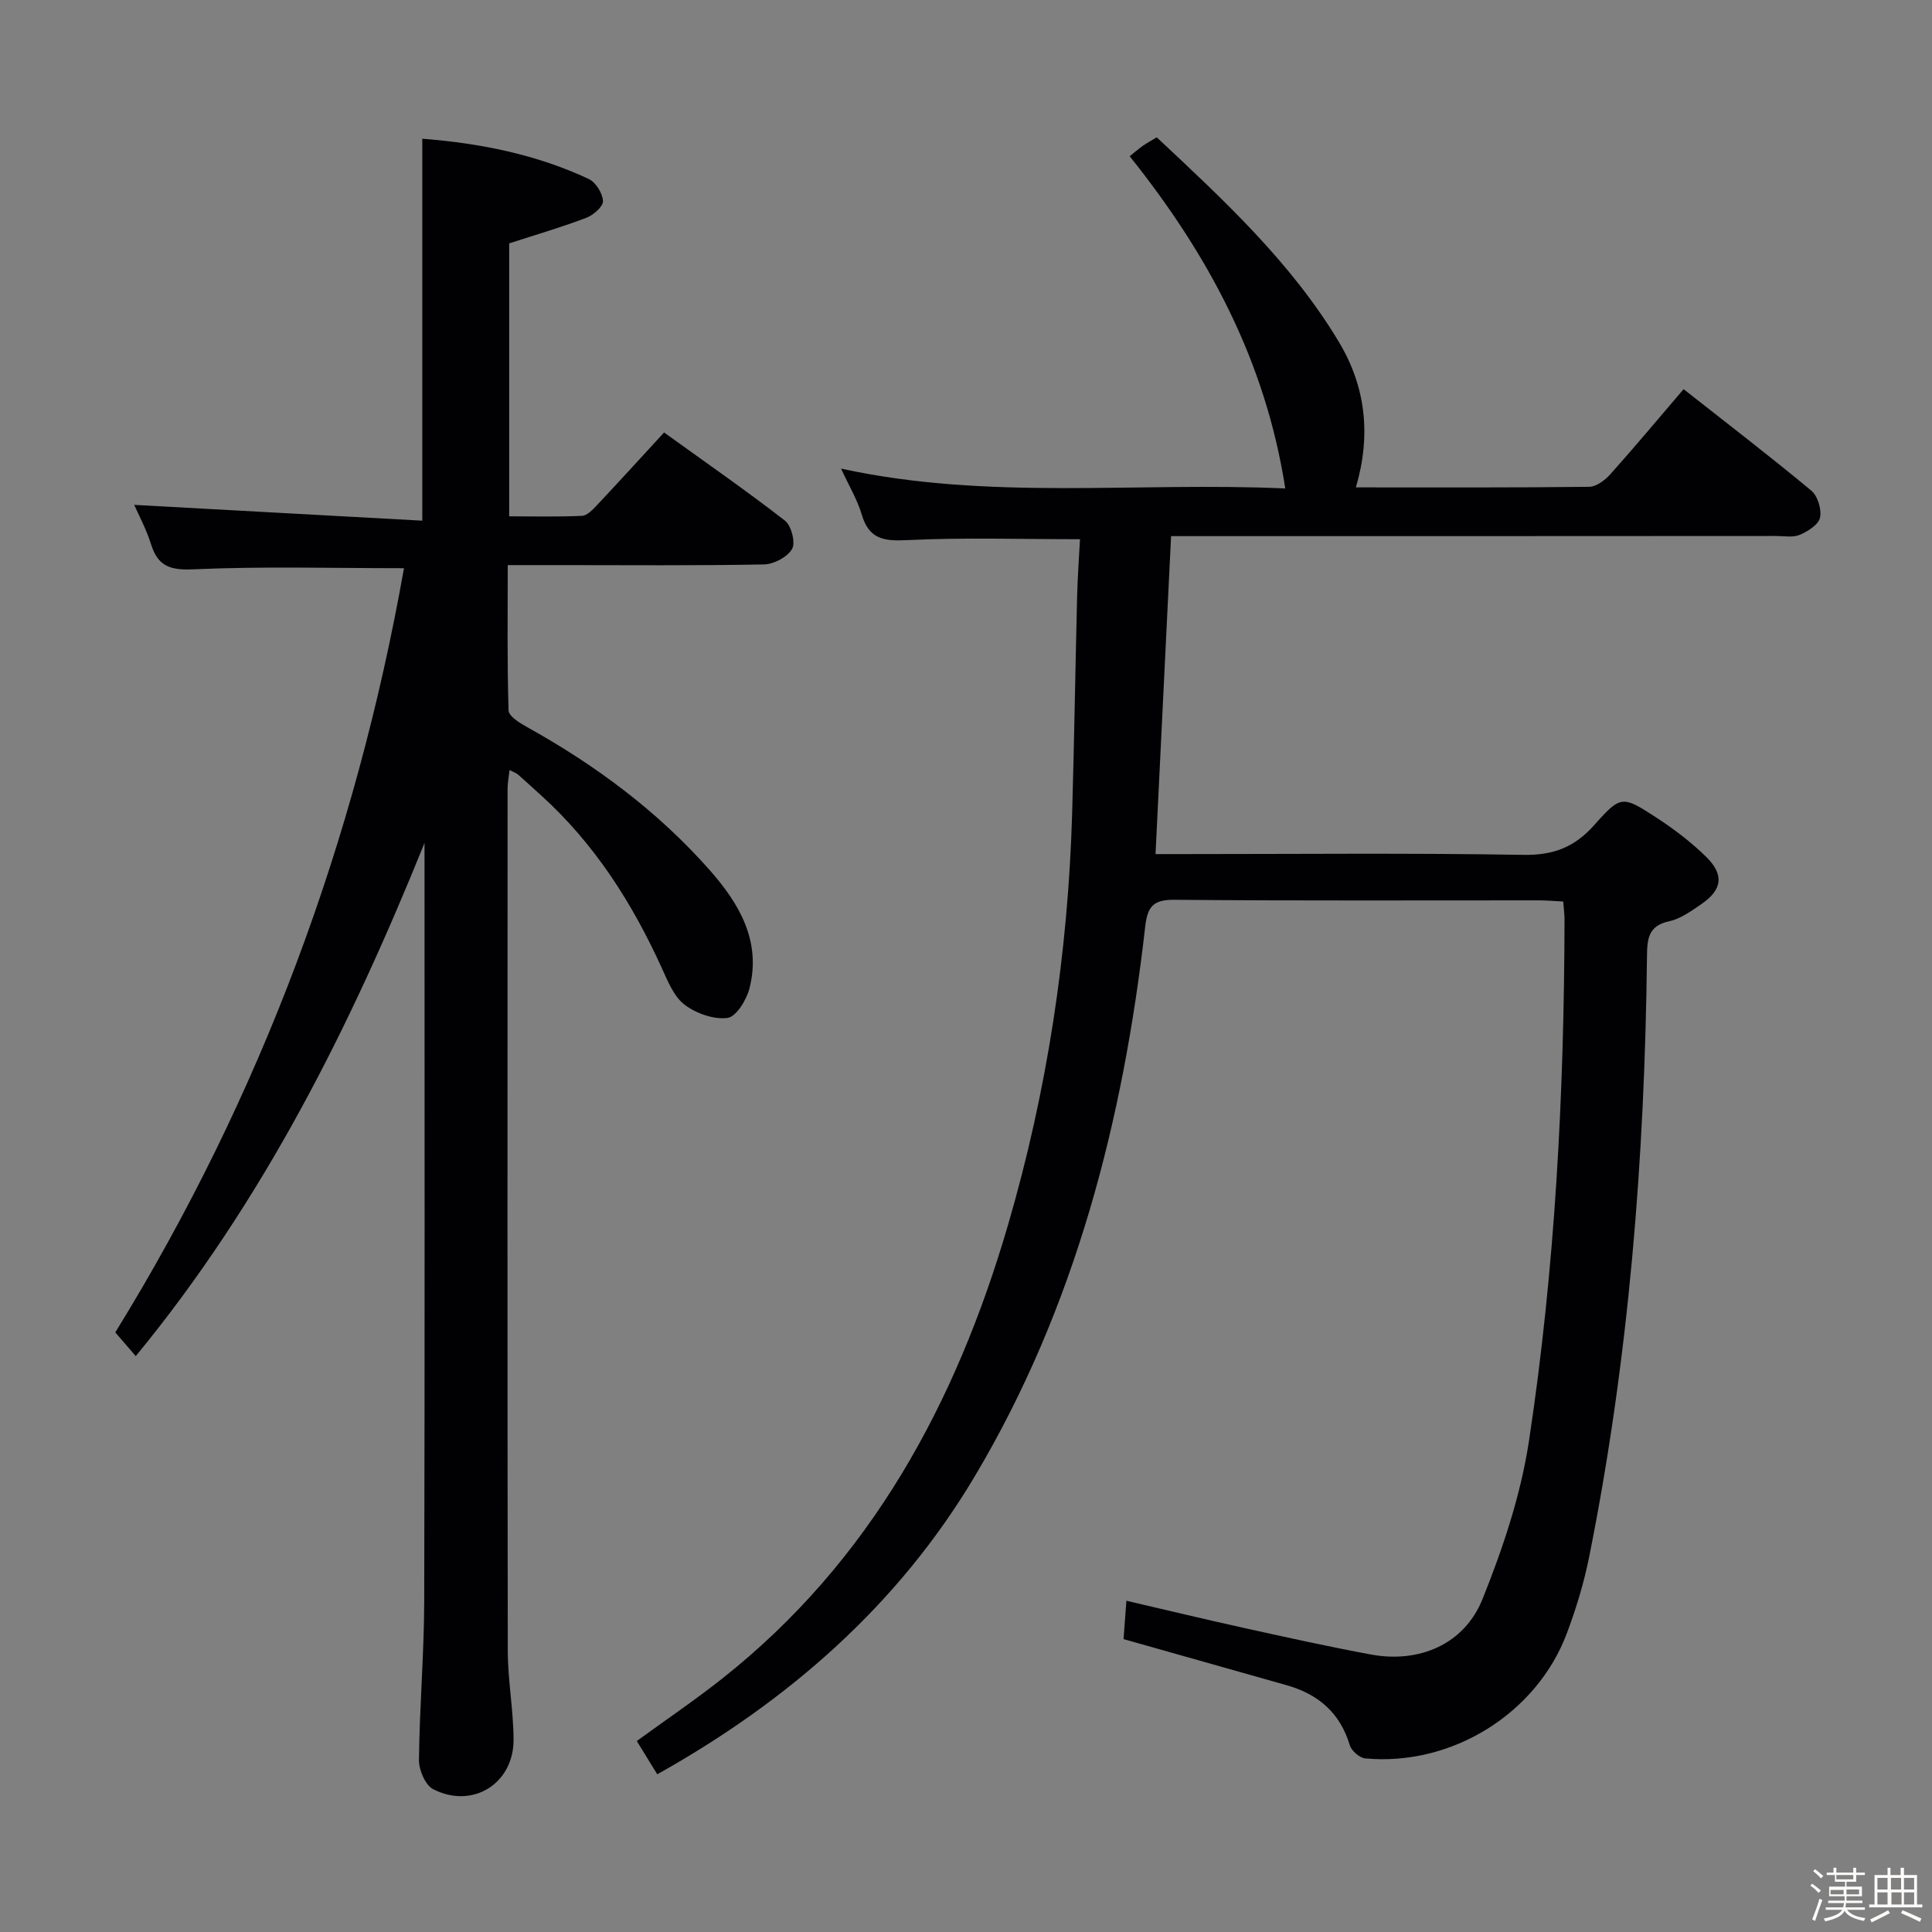 <svg enable-background="new 0 0 400 400" viewBox="0 0 400 400" xmlns="http://www.w3.org/2000/svg"><rect x="0" y="0" width="400" height="400" fill="#808080" stroke="none"/><path d="m374.8 390.4.4-.4c.7.5 1.3 1 1.8 1.4l-.5.5c-.5-.6-1.1-1.1-1.7-1.5zm1 7.3-.6-.3c.5-1.4 1.1-2.8 1.5-4.3.2.1.4.2.6.3-.5 1.3-1 2.8-1.5 4.3zm-.4-10.3.4-.4c.4.3 1 .8 1.7 1.4l-.5.5c-.4-.5-1-1-1.6-1.5zm2.5.3h1.7v-1h.6v1h3.5v-1h.6v1h1.8v.5h-1.8v1.4h-2v1h3.2v2h-3.2v.9h3.3v.5h-3.4c0 .3-.1.6-.1.9h4v.5h-3.7c.7.9 1.9 1.5 3.8 1.7-.1.2-.2.4-.3.6-2.1-.4-3.5-1.1-4-2.1-.4 1-1.8 1.7-4 2.2-.1-.2-.2-.4-.3-.6 2.1-.4 3.4-1 3.8-1.8h-3.4v-.5h3.6c.1-.3.1-.6.2-.9h-3.3v-.5h3.4c0-.3 0-.6 0-.9h-3.2v-2h3.3v-1h-2.1v-1.4h-1.7v-.5zm1.1 3.5v1h2.7c0-.3 0-.4 0-.4 0-.1 0-.2 0-.2 0-.1 0-.2 0-.3h-2.7zm1.2-3v.9h3.5v-.9zm4.7 3h-2.6v.6.4h2.6z" fill="#fcfbfa"/><path d="m393.6 386.7h.6v1.5h2.7v6.1h1.1v.6h-11v-.6h1.1v-6.1h2.7v-1.5h.6v1.5h2.1v-1.5zm-2.7 8.8.4.6c-1.2.6-2.5 1.3-3.8 1.9-.1-.2-.2-.4-.3-.6 1.2-.6 2.5-1.2 3.7-1.9zm-2.2-6.7v2.4h2.1v-2.4zm0 3v2.5h2.1v-2.5zm2.8-3v2.4h2.1v-2.4zm.1 3v2.5h2.1v-2.5h-2.2zm5.9 6.1c-1.4-.7-2.7-1.3-3.9-1.8l.3-.6c1.5.6 2.7 1.2 3.9 1.7zm-1.2-9.1h-2.1v2.4h2.1zm-2.1 3v2.5h2.1v-2.5z" fill="#fcfbfa"/><g fill="#010104"><path d="m232.62 339.36c.19-2.61.36-4.91.59-7.94 8.51 1.97 16.66 3.94 24.84 5.74 8.58 1.89 17.16 3.79 25.79 5.39 9.96 1.84 19.32-2.08 23.1-11.48 4.23-10.53 7.93-21.59 9.62-32.76 5.41-35.72 7.28-71.77 7.36-107.9 0-1.13-.16-2.26-.27-3.76-1.8-.09-3.42-.24-5.05-.24-25.16-.01-50.33.11-75.49-.12-4.44-.04-5.54 1.51-6.01 5.57-4.56 40.16-14.48 78.85-35.3 113.82-15.79 26.53-38.44 46.4-65.72 61.67-1.51-2.44-2.8-4.54-4.24-6.89 5.97-4.35 12-8.43 17.69-12.93 30.74-24.31 48.4-57.05 59.15-93.85 8.13-27.83 12.47-56.39 13.3-85.43.43-14.97.66-29.95 1.03-44.93.1-3.93.39-7.86.59-11.68-12.33 0-24.12-.39-35.86.19-4.84.24-7.83-.25-9.32-5.28-.93-3.13-2.67-6.01-4.29-9.53 30.64 6.68 61.13 2.71 91.97 4.11-4.09-26.42-15.97-48.48-32.21-68.78.93-.75 1.78-1.49 2.69-2.14.79-.56 1.66-1.02 2.91-1.78 13.92 13.04 27.83 25.9 37.71 42.36 5.57 9.29 6.7 19.3 3.52 30.12 16.33 0 32.31.07 48.29-.12 1.49-.02 3.28-1.36 4.38-2.59 5.09-5.69 9.98-11.55 15.18-17.63 9.02 7.1 17.86 13.88 26.43 21 1.33 1.1 2.18 3.88 1.82 5.59-.3 1.45-2.51 2.85-4.17 3.56-1.42.61-3.28.25-4.94.25-39.66.03-79.33.03-118.99.03-1.98 0-3.96 0-6.26 0-1.07 21.93-2.13 43.57-3.22 65.83h5.66c23.5 0 47-.24 70.49.16 6.23.11 10.62-1.59 14.71-6.2 5.45-6.15 5.83-6.05 12.6-1.67 3.75 2.43 7.39 5.18 10.56 8.3 3.79 3.73 3.29 6.84-1.07 9.81-2.05 1.39-4.22 2.99-6.55 3.49-4.35.93-4.61 3.58-4.65 7.26-.46 41.78-3.74 83.32-11.97 124.35-1.07 5.35-2.68 10.64-4.59 15.75-6.23 16.7-23.87 27.64-41.77 25.98-1.17-.11-2.84-1.56-3.19-2.71-2.02-6.73-6.54-10.6-13.1-12.45-11.13-3.15-22.27-6.3-33.75-9.54z"/><path d="m87.89 174.53c-15.3 37.86-33.28 73.99-59.78 106.24-1.43-1.66-2.76-3.2-4.24-4.91 30.22-49.02 49.78-101.9 59.77-158.22-14.7 0-29.18-.41-43.61.23-4.92.22-7.36-.68-8.79-5.27-.97-3.12-2.57-6.04-3.45-8.07 19.63 1.08 39.45 2.16 59.64 3.27 0-26.95 0-52.79 0-79.08 11.96.94 23.57 3.23 34.47 8.34 1.45.68 2.87 2.97 2.94 4.57.05 1.14-1.99 2.91-3.46 3.47-5.07 1.93-10.3 3.45-15.96 5.29v56.51c4.9 0 9.99.13 15.06-.1 1.07-.05 2.23-1.26 3.09-2.18 4.55-4.84 9.02-9.76 13.92-15.08 8.47 6.11 16.91 11.96 25.01 18.24 1.34 1.04 2.24 4.55 1.5 5.86-.96 1.68-3.77 3.18-5.82 3.22-14.16.27-28.33.14-42.49.14-3.31 0-6.62 0-10.57 0 0 10.24-.13 20.17.17 30.09.04 1.18 2.26 2.57 3.74 3.39 14.23 7.9 27.17 17.49 37.95 29.72 6.07 6.88 10.68 14.69 8.19 24.43-.61 2.39-2.75 5.89-4.55 6.12-2.85.37-6.5-.93-8.89-2.74-2.2-1.67-3.45-4.82-4.68-7.52-6.12-13.47-13.91-25.75-24.96-35.76-1.6-1.45-3.19-2.93-4.82-4.35-.36-.32-.86-.47-1.77-.95-.16 1.43-.41 2.63-.41 3.84-.02 59.49-.05 118.98.04 178.47.01 6.13 1.16 12.25 1.2 18.38.06 9.16-8.49 14.5-16.65 10.31-1.63-.84-2.96-3.98-2.94-6.04.12-10.97 1.06-21.94 1.09-32.92.13-52.3.06-104.62.06-156.94z"/></g></svg>